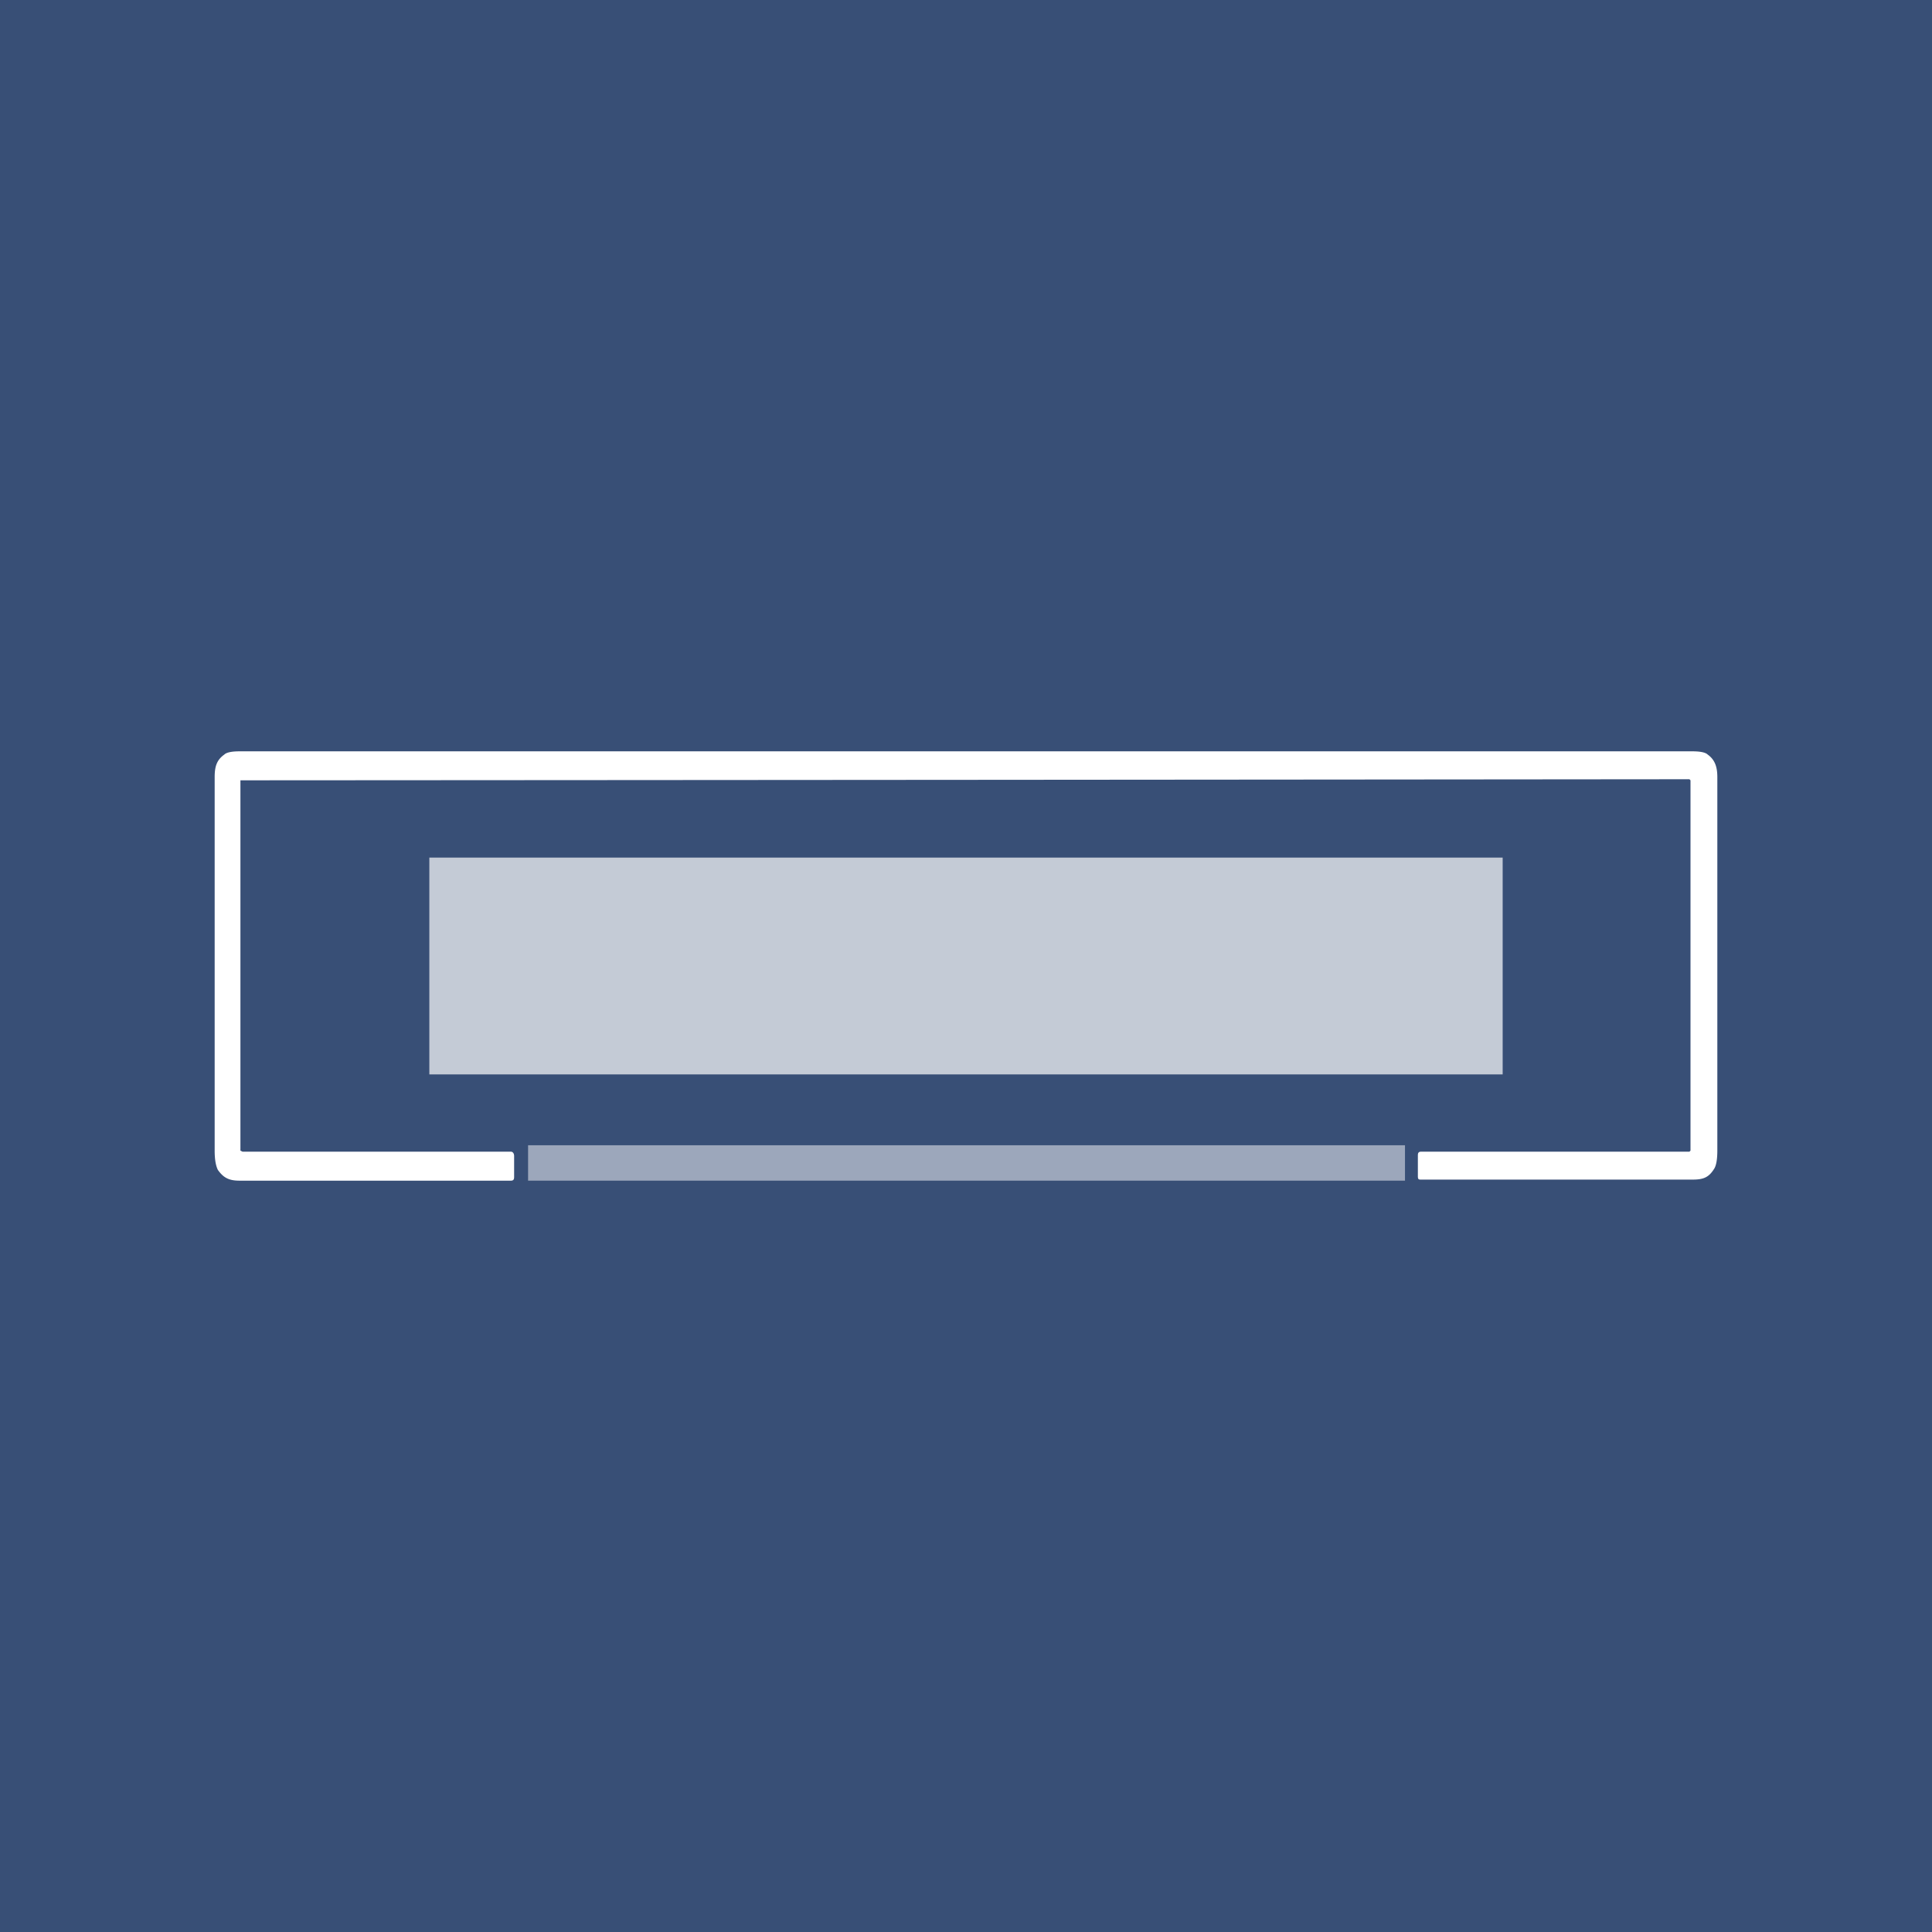 <!-- by TradingView --><svg width="18" height="18" viewBox="0 0 18 18" xmlns="http://www.w3.org/2000/svg"><path fill="#384F76" d="M0 0h18v18H0z"/><path d="M9 7h6.77c.07 0 .12.01.14.03.07.05.09.12.09.21v3.48c0 .08-.01.14-.03.17-.05.08-.1.1-.2.1h-2.53c-.02 0-.03 0-.03-.03v-.19c0-.02 0-.04.03-.04h2.5l.01-.01V7.27l-.01-.01a36036.91 36036.91 0 0 1-13.5.01v3.45l.02.01h2.5c.02 0 .03.02.03.04v.19c0 .02 0 .04-.03.04H2.23c-.1 0-.15-.03-.2-.1-.02-.04-.03-.1-.03-.18V7.24c0-.1.02-.16.09-.21.02-.02.07-.03.14-.03H9Z" fill="#fff"/><path fill="#fff" fill-opacity=".5" d="M4.92 10.67h8.17V11H4.92z"/><path opacity=".7" fill="#fff" d="M4 7.99h10v2.02H4z"/></svg>